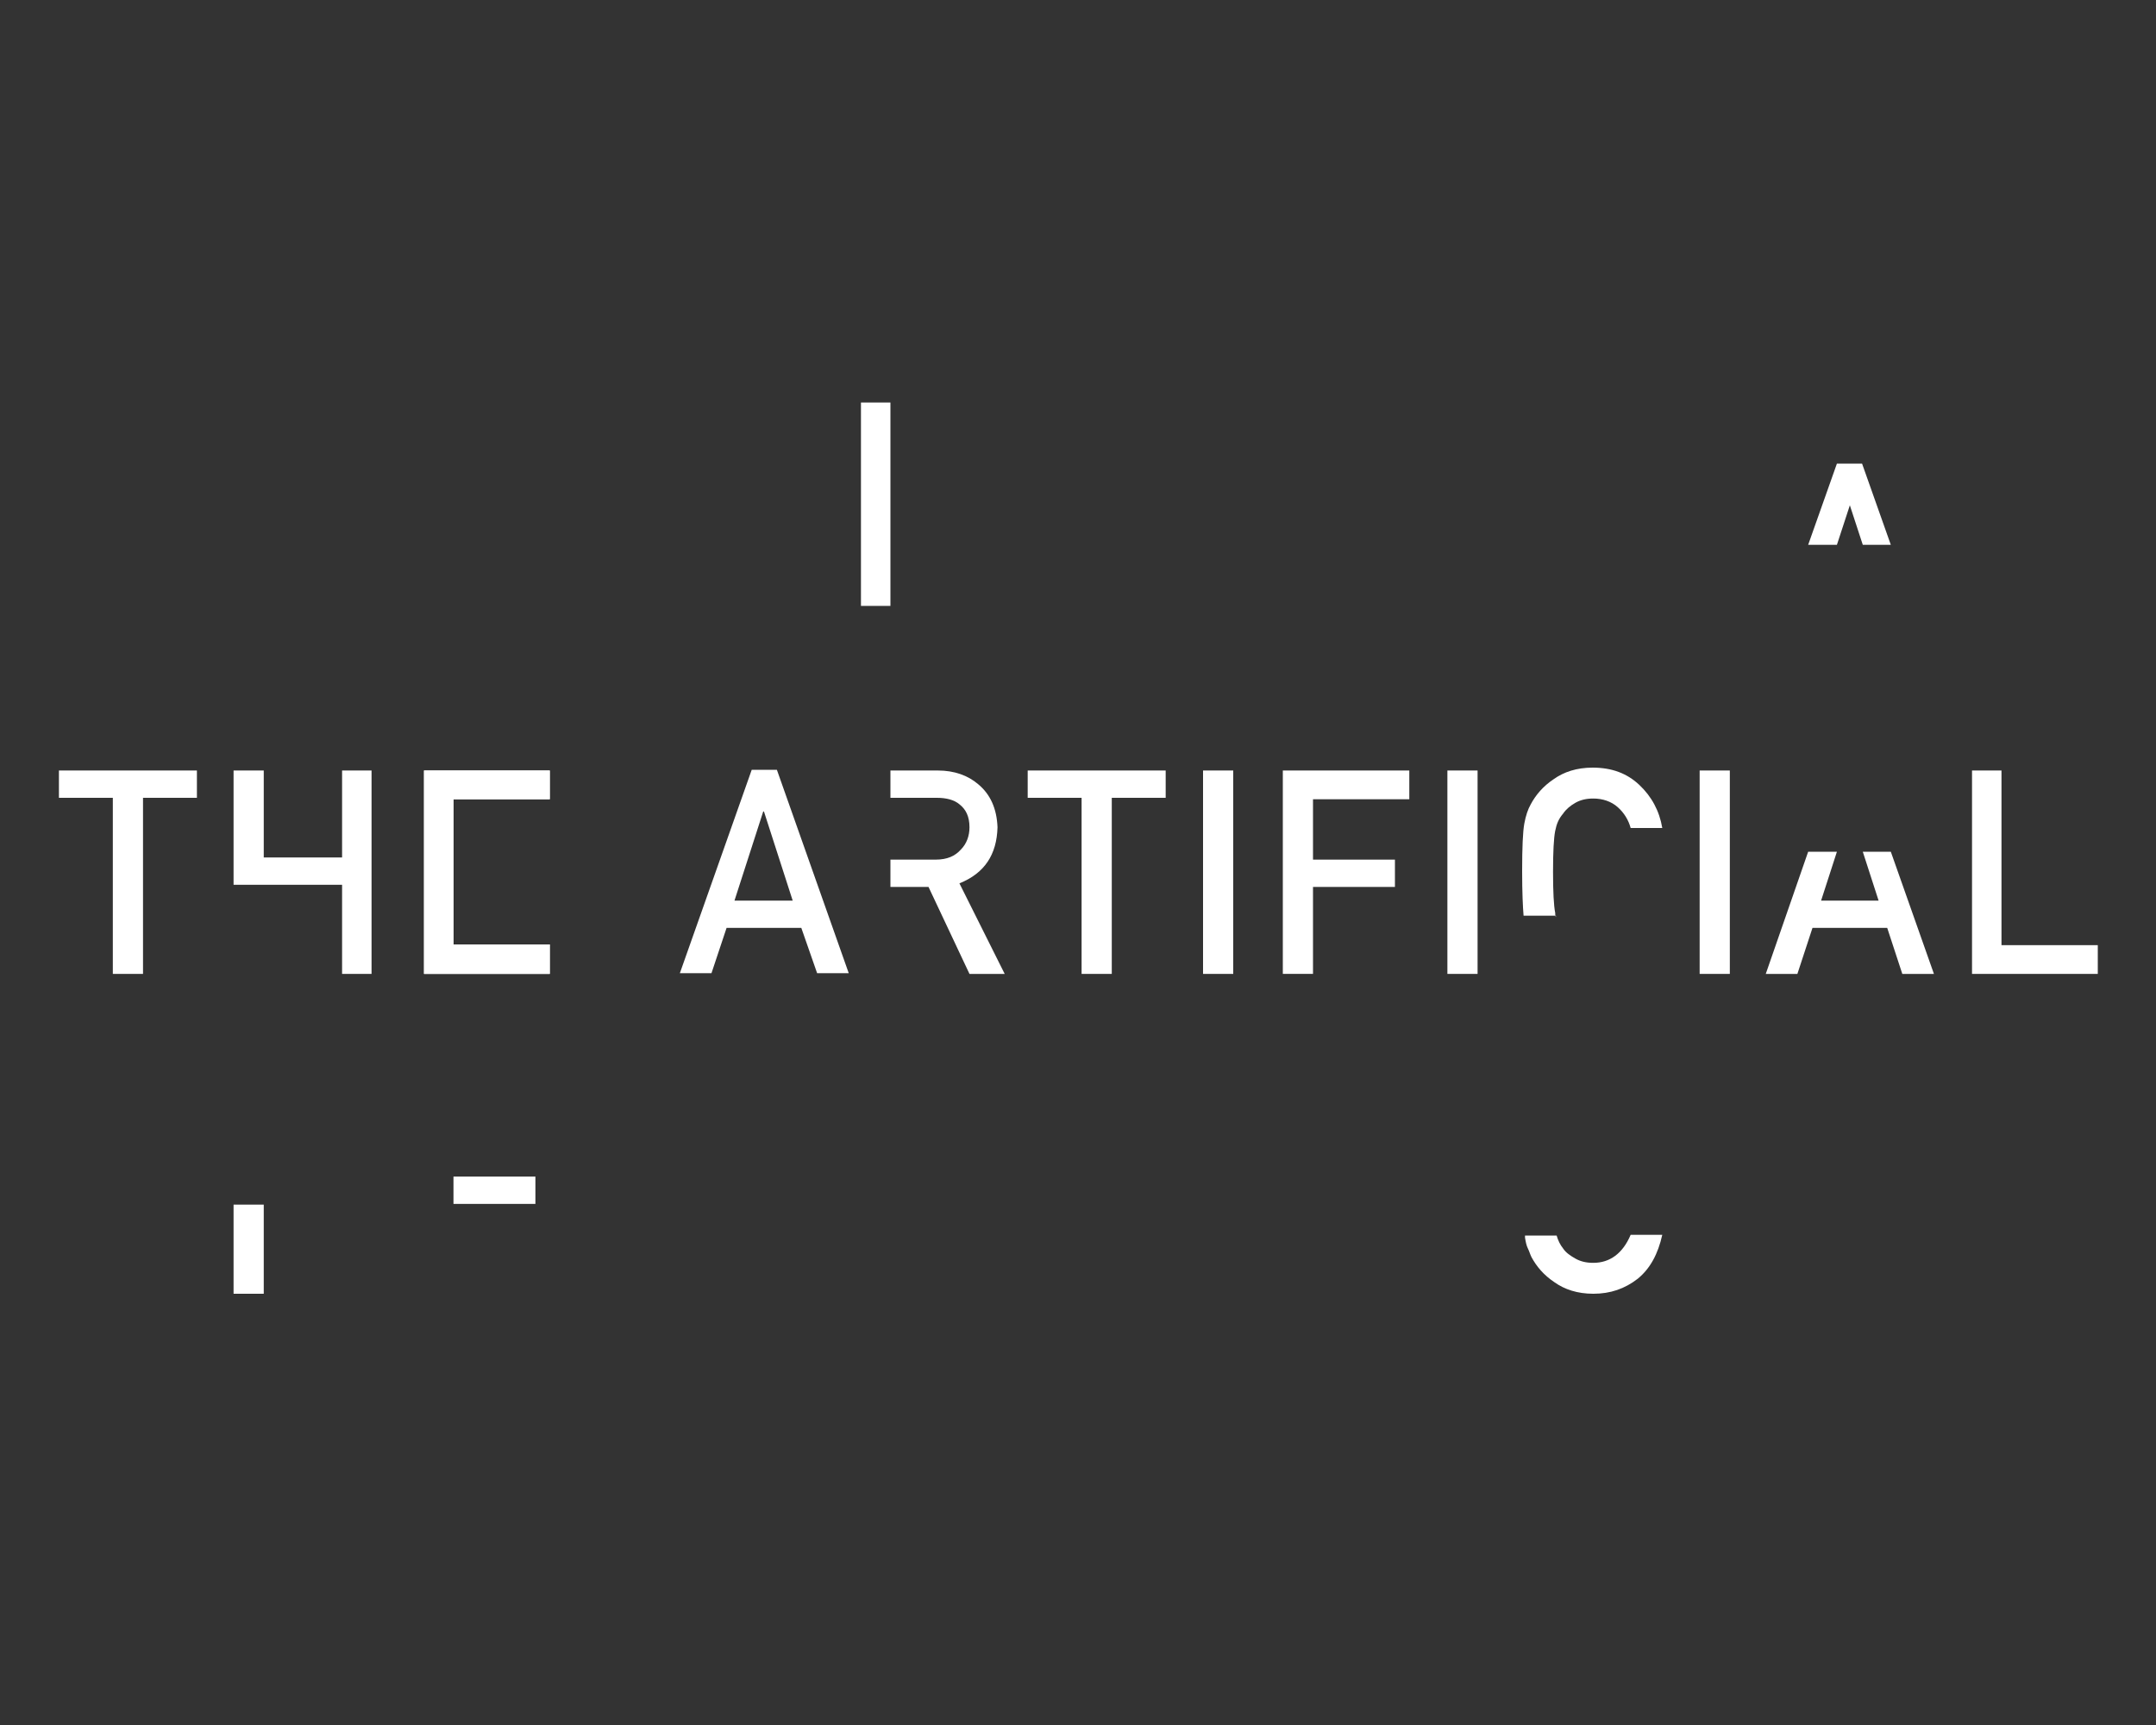 <?xml version="1.0" encoding="utf-8"?>
<!-- Generator: Adobe Illustrator 18.1.1, SVG Export Plug-In . SVG Version: 6.00 Build 0)  -->
<!DOCTYPE svg PUBLIC "-//W3C//DTD SVG 1.1//EN" "http://www.w3.org/Graphics/SVG/1.1/DTD/svg11.dtd">
<svg version="1.1" id="Layer_1" xmlns="http://www.w3.org/2000/svg" xmlns:xlink="http://www.w3.org/1999/xlink" x="0px" y="0px"
	 viewBox="-149 181 300 240" enable-background="new -149 181 300 240" xml:space="preserve">
<rect x="-149" y="181" width="300" height="240" fill="#333333" stroke="none"/>
<rect x="-116.5" y="348.6" fill="#FFFFFF" width="4.2" height="12.4"/>
<rect x="-85.9" y="344.7" fill="#FFFFFF" width="11.4" height="3.8"/>
<polygon fill="#FFFFFF" points="-25.1,240.8 -25.1,237 -29.2,237 -29.2,265.3 -25.1,265.3 -25.1,253.2 -25.1,249.4 "/>
<path fill="#FFFFFF" d="M72.7,356.7c-1,0-1.8-0.2-2.5-0.6c-0.7-0.4-1.3-0.8-1.7-1.4c-0.4-0.5-0.7-1.1-0.9-1.8h-4.4
	c0,0.1,0,0.2,0,0.3c0.1,0.6,0.2,1.1,0.4,1.5c0.2,0.4,0.3,0.8,0.5,1.2c0.7,1.3,1.7,2.5,3.2,3.5c1.4,1,3.2,1.6,5.4,1.6
	c2.4,0,4.4-0.7,6.2-2.1c1.7-1.4,2.8-3.4,3.4-6.1h-4.4C76.8,355.4,75,356.7,72.7,356.7z"/>
<polygon fill="#FFFFFF" points="106.6,256.8 108.4,251.3 108.4,251.3 110.2,256.8 114.1,256.8 110.1,245.5 106.6,245.5 102.6,256.8 
	"/>
<g>
	<path fill="#FFFFFF" d="M-133.3,292h-7.5v-3.8h19.2v3.8h-7.5v24.5h-4.2V292z"/>
	<path fill="#FFFFFF" d="M-37.5,310.1h-10.4l-2.1,6.3h-4.4l10-28.3h3.5l10,28.3h-4.4L-37.5,310.1z M-38.7,306.3l-4-12.4h-0.1
		l-4,12.4H-38.7z"/>
	<path fill="#FFFFFF" d="M1.5,292H-6v-3.8h19.2v3.8H5.7v24.5H1.5V292z"/>
	<path fill="#FFFFFF" d="M18.4,288.2h4.2v28.3h-4.2V288.2z"/>
	<path fill="#FFFFFF" d="M29.6,288.2h17.5v4H33.7v8.4h11.4v3.8H33.7v12.1h-4.2V288.2z"/>
	<path fill="#FFFFFF" d="M52.4,288.2h4.2v28.3h-4.2V288.2z"/>
	<path fill="#FFFFFF" d="M87.5,288.2h4.2v28.3h-4.2V288.2z"/>
	<path fill="#FFFFFF" d="M125.3,288.2h4.2v24.3h13.4v4h-17.5V288.2z"/>
	<polygon fill="#FFFFFF" points="-101.4,288.2 -101.4,300.3 -112.3,300.3 -112.3,288.2 -116.5,288.2 -116.5,304.1 -112.3,304.1 
		-112.1,304.1 -101.4,304.1 -101.4,316.5 -97.3,316.5 -97.3,288.2 	"/>
	<polygon fill="#FFFFFF" points="-90,288.2 -90,316.5 -72.5,316.5 -72.5,312.4 -85.9,312.4 -85.9,305.1 -85.9,304.1 -85.9,300.3 
		-85.9,297 -85.9,292.2 -72.5,292.2 -72.5,288.2 	"/>
	<polygon fill="#FFFFFF" points="-90,288.2 -90,316.5 -72.5,316.5 -72.5,312.4 -85.9,312.4 -85.9,305.1 -85.9,304.1 -85.9,300.3 
		-85.9,297 -85.9,292.2 -72.5,292.2 -72.5,288.2 	"/>
	<path fill="#FFFFFF" d="M-15.5,303.9c3.5-1.4,5.2-4,5.3-7.8c-0.1-2.6-1-4.6-2.7-6c-1.4-1.2-3.3-1.9-5.6-1.9h-6.6v3.8h6.5
		c1.3,0,2.4,0.3,3.1,0.9c0.9,0.7,1.4,1.7,1.4,3.2c0,1.2-0.4,2.3-1.2,3.1c-0.8,0.9-1.9,1.4-3.5,1.4h-6.3v3.8h5.3l5.7,12.1h4.9
		L-15.5,303.9z"/>
	<path fill="#FFFFFF" d="M67.5,308.6c-0.1-0.2-0.1-0.4-0.1-0.6c-0.2-1-0.3-2.9-0.3-5.7c0-2.8,0.1-4.7,0.3-5.7c0.2-1,0.5-1.7,1.1-2.4
		c0.4-0.6,1-1.1,1.7-1.5c0.7-0.4,1.5-0.6,2.5-0.6c1.3,0,2.5,0.4,3.4,1.2c0.9,0.8,1.5,1.8,1.8,2.9h4.4c-0.4-2.4-1.5-4.4-3.2-6
		c-1.7-1.6-3.8-2.4-6.5-2.4c-2.2,0-4,0.6-5.4,1.6c-1.5,1-2.5,2.2-3.2,3.5c-0.4,0.7-0.7,1.6-0.9,2.7c-0.2,1.1-0.3,3.3-0.3,6.6
		c0,3,0.1,5,0.2,6.2H67.5z"/>
	<polygon fill="#FFFFFF" points="110.2,299.5 112.4,306.3 104.4,306.3 106.6,299.5 102.6,299.5 96.7,316.5 101.1,316.5 103.2,310.1 
		113.6,310.1 115.7,316.5 120.1,316.5 114.1,299.5 	"/>
</g>
</svg>
